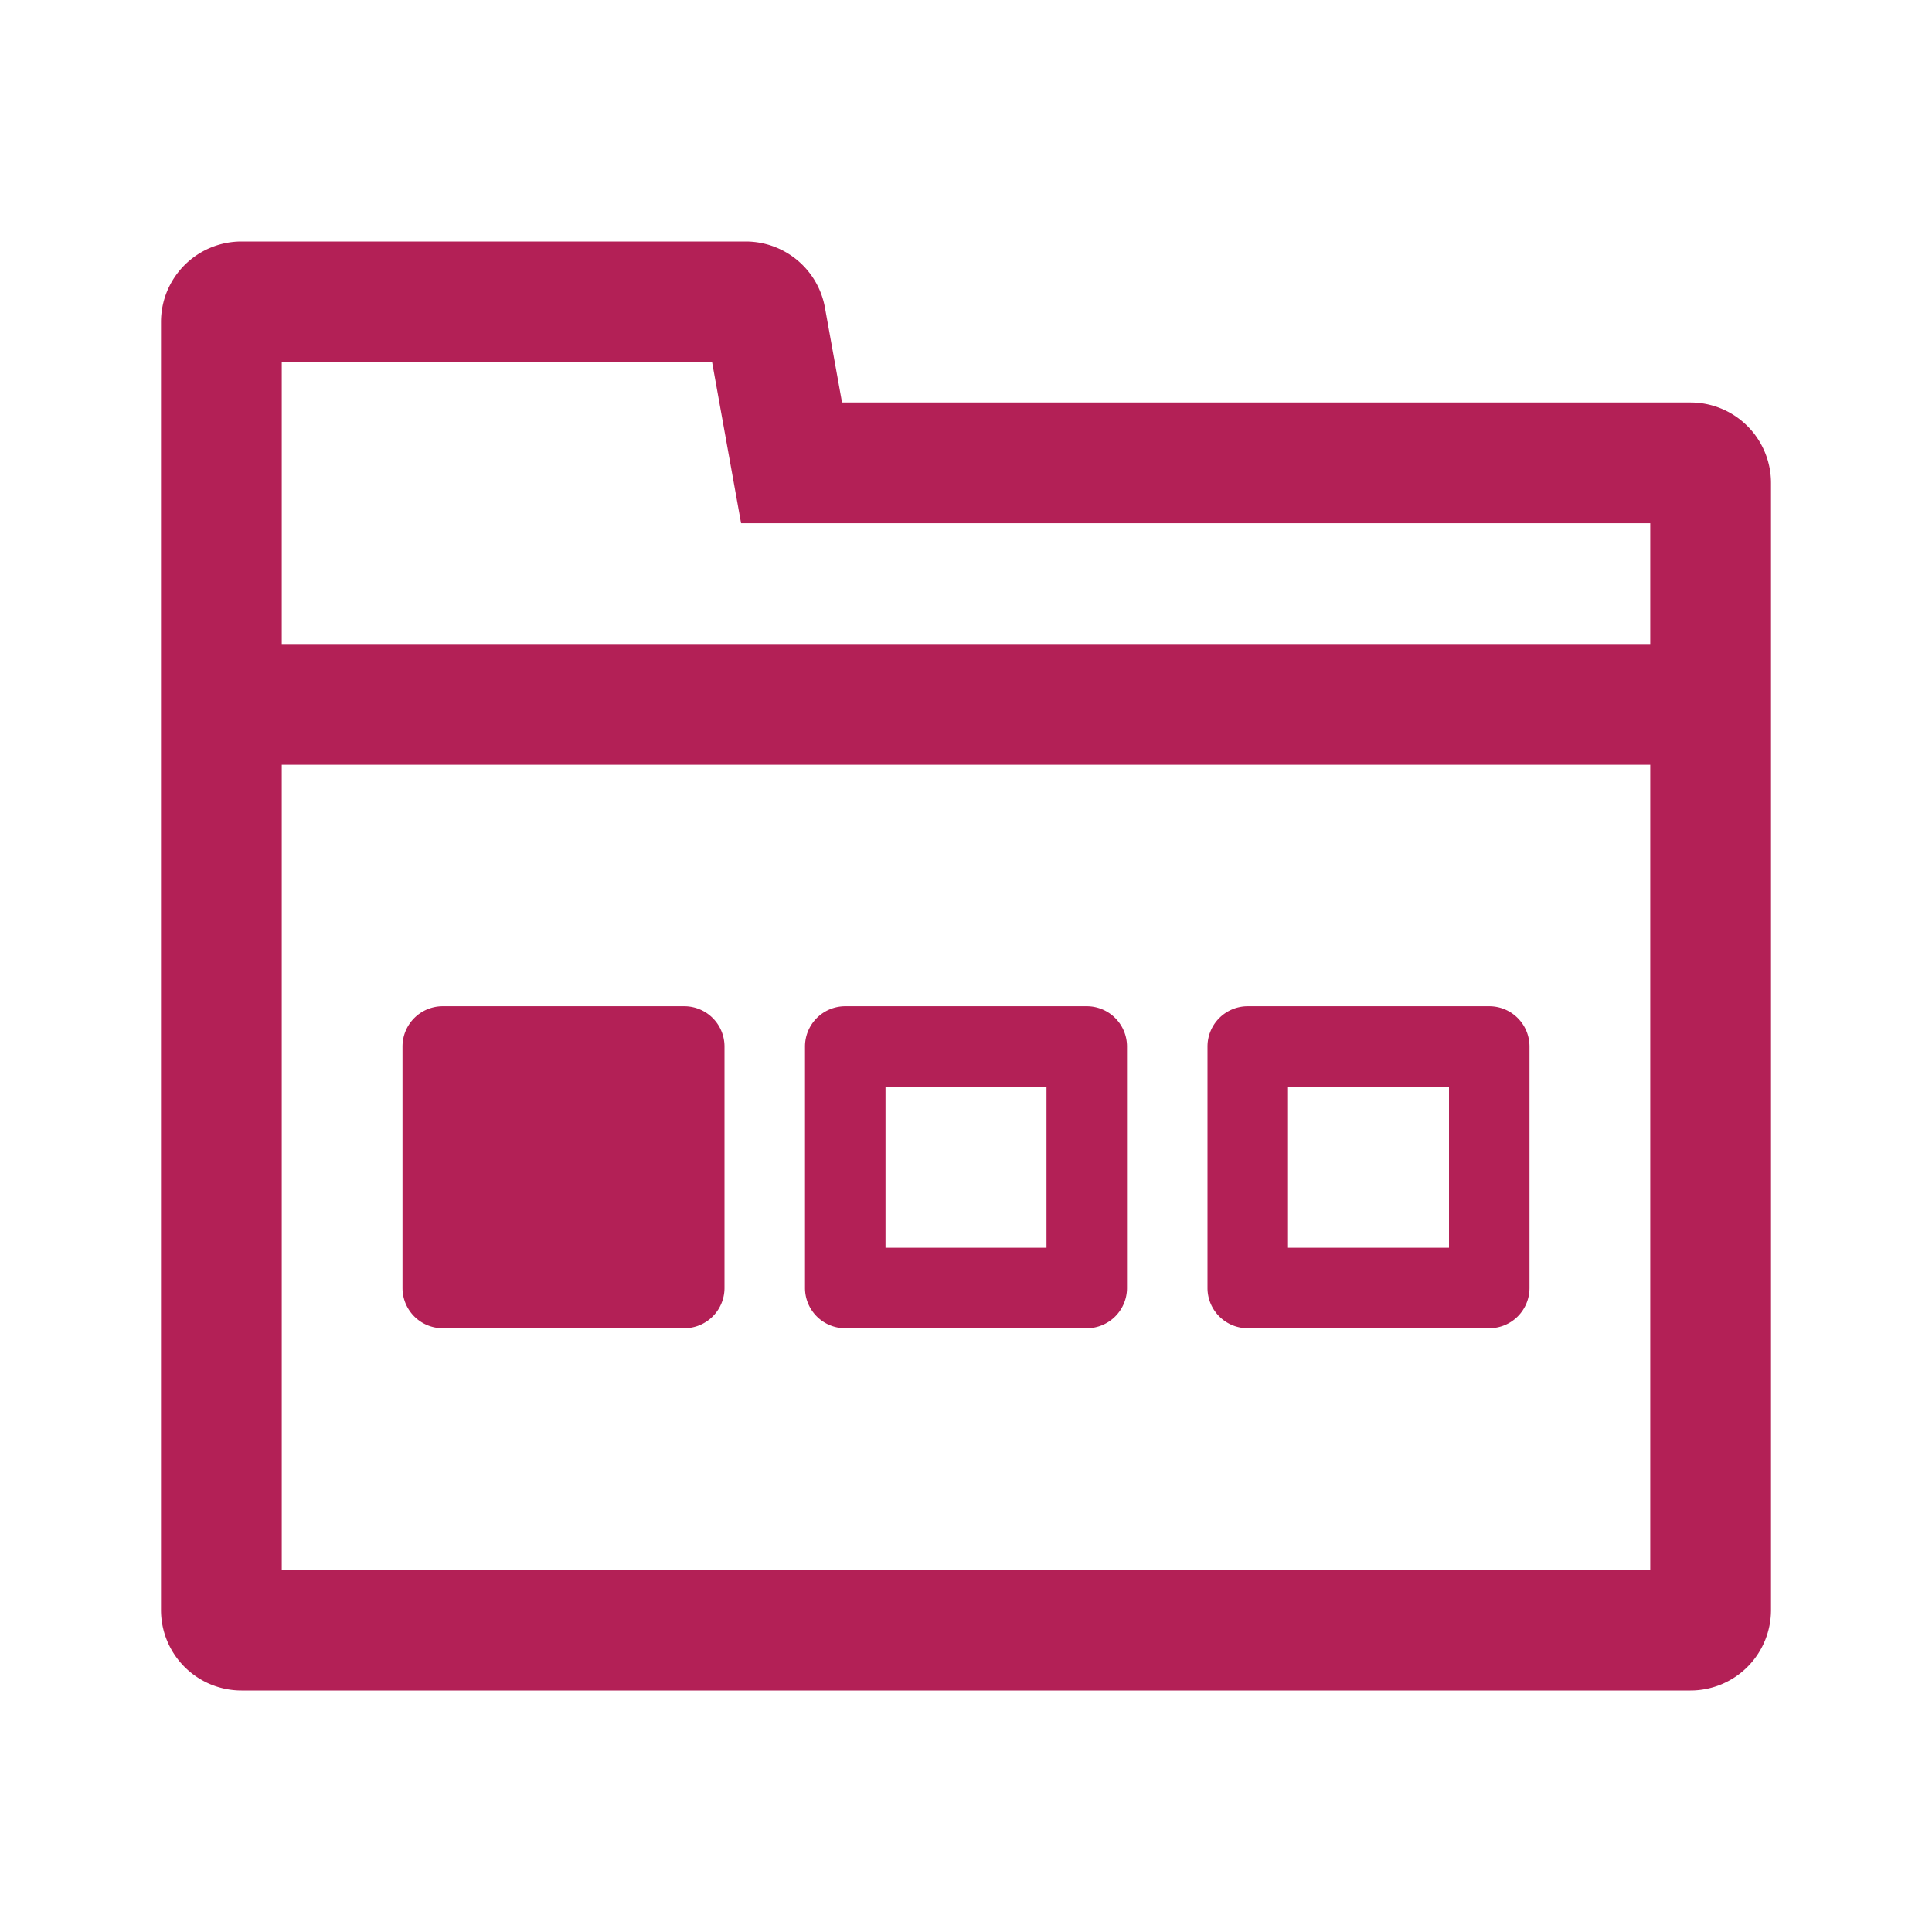 <svg xmlns="http://www.w3.org/2000/svg" width="24" height="24" fill="none"><path fill="#B32056" fill-rule="evenodd" d="m9.206 6.5-.36-2H3.5V8h17V6.5H9.206ZM3.5 19.5v-10h17v10h-17ZM2 4v16a1 1 0 0 0 1 1h18a1 1 0 0 0 1-1V6a1 1 0 0 0-1-1H10.46l-.212-1.177A1 1 0 0 0 9.264 3H3a1 1 0 0 0-1 1Zm3.5 8.5a.5.5 0 0 0-.5.5v3a.5.5 0 0 0 .5.5h3A.5.5 0 0 0 9 16v-3a.5.5 0 0 0-.5-.5h-3Zm5.5 1v2h2v-2h-2Zm-.5-1a.5.5 0 0 0-.5.5v3a.5.5 0 0 0 .5.5h3a.5.5 0 0 0 .5-.5v-3a.5.5 0 0 0-.5-.5h-3Zm5.5 3v-2h2v2h-2ZM15 13a.5.5 0 0 1 .5-.5h3a.5.5 0 0 1 .5.5v3a.5.5 0 0 1-.5.5h-3a.5.5 0 0 1-.5-.5v-3Z" clip-rule="evenodd"/></svg>